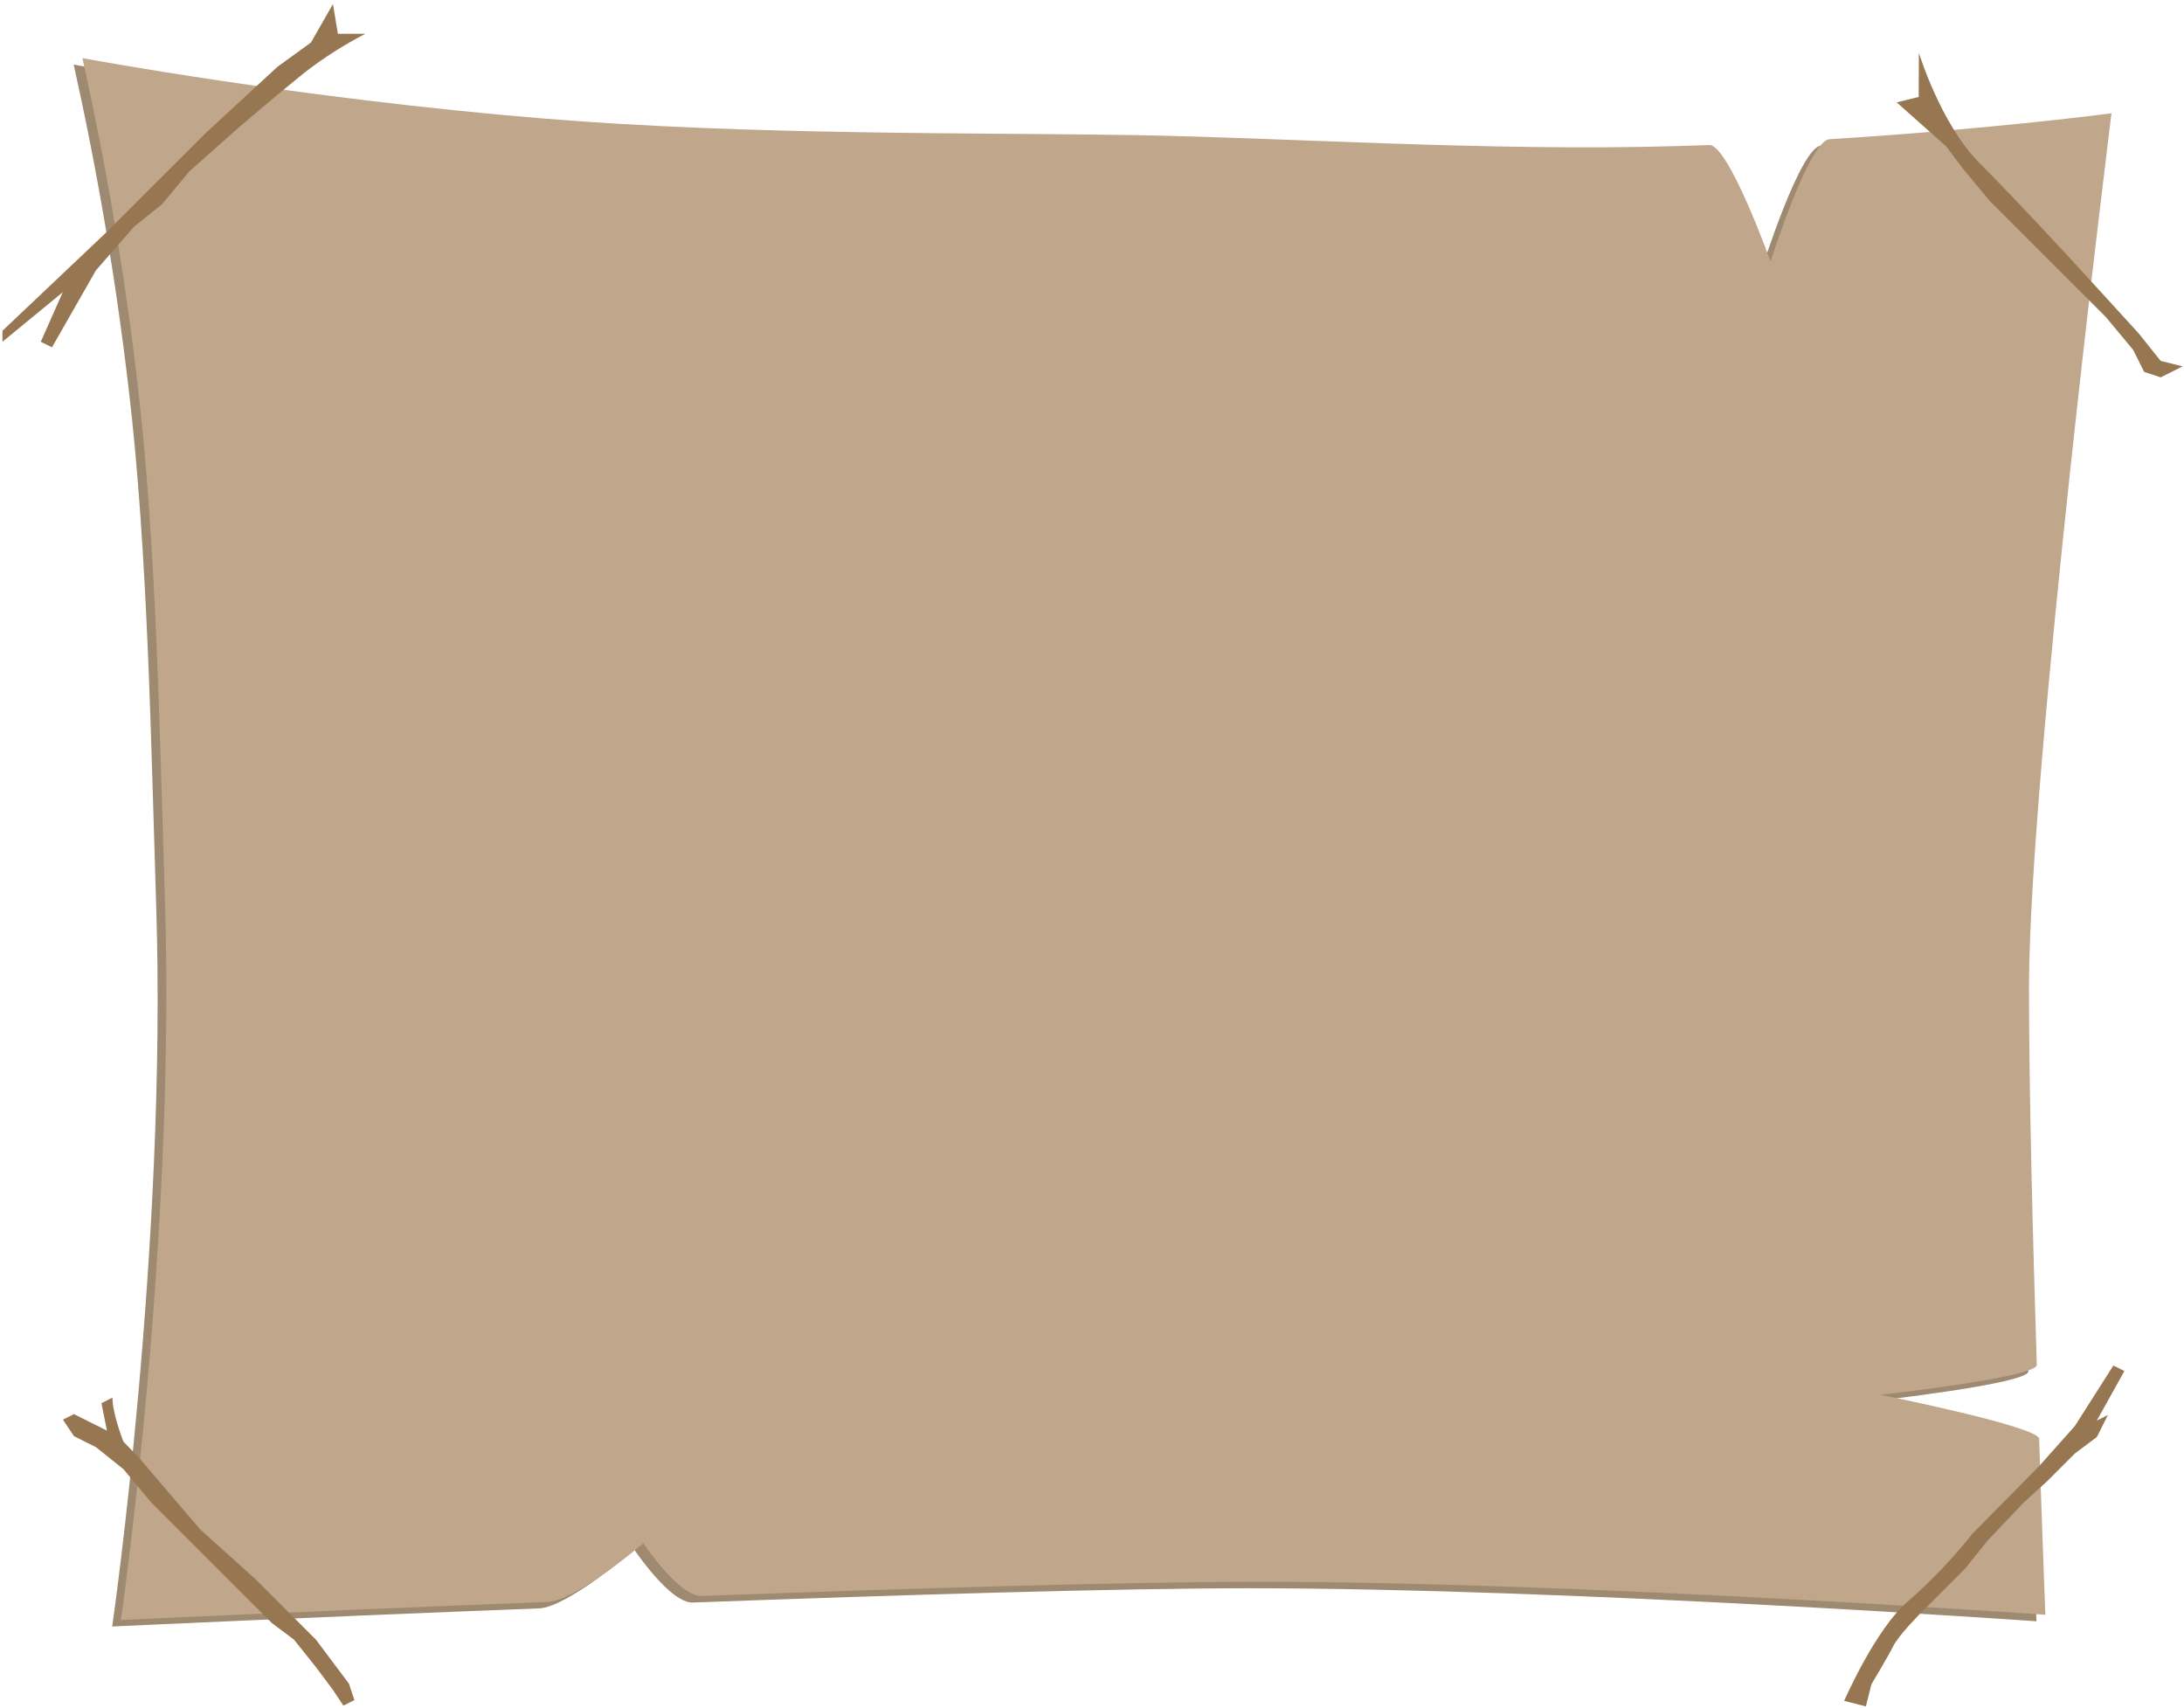 <svg width="482" height="377" viewBox="0 0 482 377" fill="none" xmlns="http://www.w3.org/2000/svg">
<path d="M449.44 357.79C449.44 357.79 346.28 350.5 275.89 350.5C246.89 350.5 199.03 351.95 152.89 353.65C147.92 353.83 140 342 140 342C140 342 125.25 354.68 119 354.94C67.22 356.94 24.76 358.94 24.76 358.94C24.76 358.94 36.89 275.2 34.47 199.94C33.34 164.74 32.65 121.54 28.4 85.85C25.581 61.791 21.529 37.893 16.26 14.25C16.26 14.25 63.59 23.12 118.26 27.6C163.66 31.31 213.98 30.68 248.12 31.24C281.39 31.78 327.21 34.88 368.26 33.67L375.38 33.44C379.64 33.32 388.9 59.15 388.9 59.15C388.9 59.15 397.33 32.45 401.9 32.15C437.8 29.9 464.15 26.42 464.15 26.42C464.15 26.42 445.95 172.05 445.95 219.42C445.95 242.07 446.78 274.72 447.66 302.62C447.74 305.37 413.18 309.23 413.18 309.23C413.18 309.23 448.09 316.23 448.18 318.94C448.78 341.43 449.44 357.79 449.44 357.79Z" fill="#9D8A71"/>
<path d="M451.41 356.35C451.41 356.35 348.25 349.07 277.86 349.07C248.86 349.07 201 350.51 154.86 352.21C149.93 352.39 141.97 340.57 141.97 340.57C141.97 340.57 127.21 353.25 120.91 353.51C69.14 355.51 26.68 357.51 26.68 357.51C26.68 357.51 38.81 273.77 36.39 198.51C35.26 163.31 34.56 120.11 30.32 84.42C27.5 60.361 23.448 36.464 18.18 12.82C18.18 12.82 65.51 21.69 120.13 26.17C165.53 29.88 215.84 29.25 249.98 29.81C283.26 30.35 329.08 33.45 370.13 32.24L377.24 32.01C381.5 31.89 390.76 57.72 390.76 57.72C390.76 57.72 399.2 31.03 403.76 30.72C439.62 28.51 466 25 466 25C466 25 447.79 170.63 447.79 218C447.79 240.65 448.63 273.3 449.51 301.2C449.59 303.95 415.03 307.81 415.03 307.81C415.03 307.81 449.94 314.81 450.03 317.52C450.75 340 451.41 356.35 451.41 356.35Z" fill="#C0A68B"/>
<path d="M423.49 11.68C423.49 11.68 428.35 27.45 436.84 35.95C445.33 44.45 458.69 59 458.69 59L472 73.57L476.85 79.64L481.71 80.85L476.85 83.28L473.21 82.07L470.78 77.21L464.72 69.93L455.01 60.22L445.3 50.51L439.23 44.45L433.16 37.16L429.52 32.31L418.6 22.6L423.45 21.39L423.49 11.68Z" fill="#977751"/>
<path d="M0.54 75.42V73L23.6 51.15L45.45 29.31L61.22 14.75L68.63 9.38L73.48 0.89L74.57 7.46H80.64C75.941 9.881 71.472 12.727 67.29 15.96C61.22 20.81 52.73 28.1 52.73 28.1L41.81 37.8L35.74 45.09L29.67 49.94L21.18 59.65L11.47 76.65L9 75.42L13.85 64.49L0.54 75.42Z" fill="#977751"/>
<path d="M13.89 313.29L16.32 316.93L21.18 319.36L27.24 324.21L33.31 331.49L40.59 338.77L45.45 343.63L51.52 349.7L55.16 353.34L60.01 358.19L64.87 361.83L69.72 367.9L73.36 372.76L75.79 376.4L78.22 375.18L77 371.54L73.36 366.69L69.72 361.83L56.37 348.48L44.23 337.56L36.95 329.06L30.88 321.93L27.24 318.14C27.24 318.14 24.82 312.07 24.82 308.43L22.39 309.65L23.6 315.71L16.32 312.07L13.89 313.29Z" fill="#977751"/>
<path d="M407 375.35C407 375.35 413.94 359.35 421.22 353.26C426.371 348.749 431.101 343.779 435.35 338.41L450 323.58L457.91 314.7L466.41 301.35L468.84 302.56L462.77 313.48L465.2 312.27L462.77 317.12L457.91 320.76L451.85 326.83L446.51 331.69L438.64 339.99L433.64 346.23L423.93 355.93C423.93 355.93 419.08 360.79 417.86 363.22C416.64 365.65 413.01 371.71 413.01 371.71L411.79 376.57L407 375.35Z" fill="#977751"/>
</svg>
